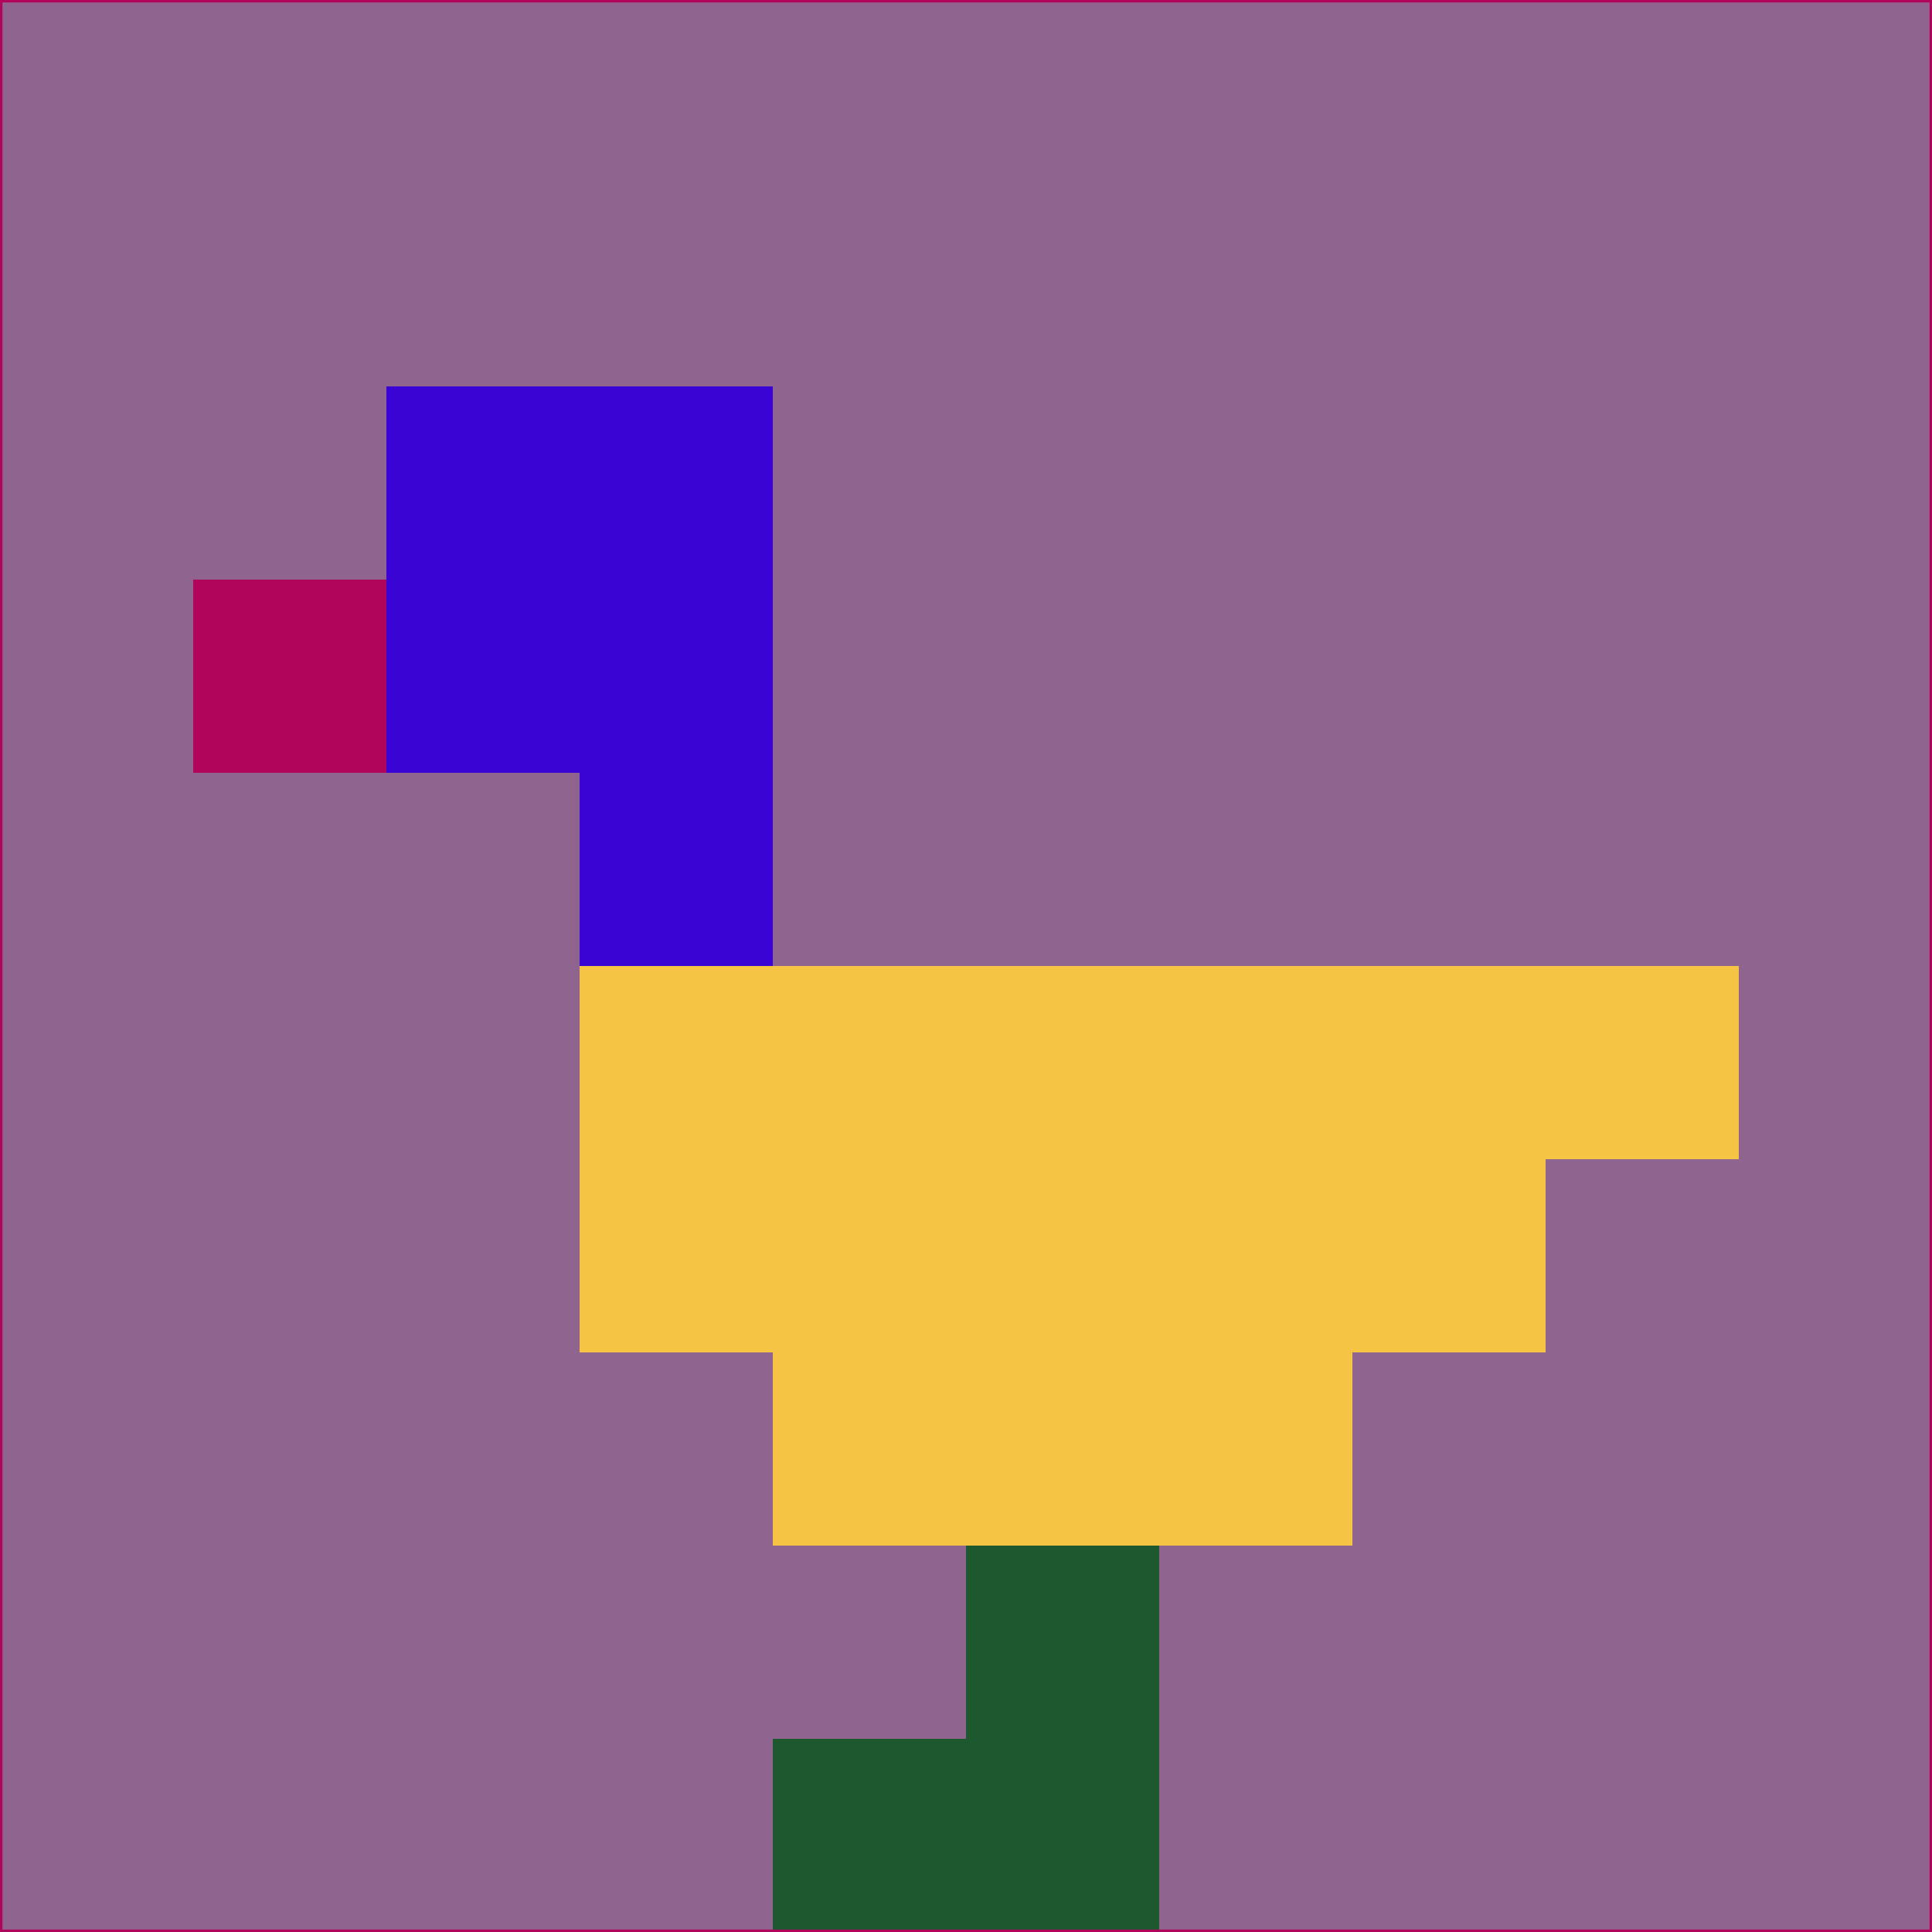 <svg xmlns="http://www.w3.org/2000/svg" version="1.1" width="785" height="785">
  <title>'goose-pfp-694263' by Dmitri Cherniak (Cyberpunk Edition)</title>
  <desc>
    seed=148002
    backgroundColor=#8f648f
    padding=20
    innerPadding=0
    timeout=500
    dimension=1
    border=false
    Save=function(){return n.handleSave()}
    frame=12

    Rendered at 2024-09-15T22:37:01.085Z
    Generated in 1ms
    Modified for Cyberpunk theme with new color scheme
  </desc>
  <defs/>
  <rect width="100%" height="100%" fill="#8f648f"/>
  <g>
    <g id="0-0">
      <rect x="0" y="0" height="785" width="785" fill="#8f648f"/>
      <g>
        <!-- Neon blue -->
        <rect id="0-0-2-2-2-2" x="157" y="157" width="157" height="157" fill="#3a04d4"/>
        <rect id="0-0-3-2-1-4" x="235.5" y="157" width="78.5" height="314" fill="#3a04d4"/>
        <!-- Electric purple -->
        <rect id="0-0-4-5-5-1" x="314" y="392.5" width="392.5" height="78.5" fill="#f6c445"/>
        <rect id="0-0-3-5-5-2" x="235.5" y="392.5" width="392.5" height="157" fill="#f6c445"/>
        <rect id="0-0-4-5-3-3" x="314" y="392.5" width="235.5" height="235.5" fill="#f6c445"/>
        <!-- Neon pink -->
        <rect id="0-0-1-3-1-1" x="78.5" y="235.5" width="78.5" height="78.5" fill="#b0055a"/>
        <!-- Cyber yellow -->
        <rect id="0-0-5-8-1-2" x="392.5" y="628" width="78.5" height="157" fill="#1d582e"/>
        <rect id="0-0-4-9-2-1" x="314" y="706.5" width="157" height="78.5" fill="#1d582e"/>
      </g>
      <rect x="0" y="0" stroke="#b0055a" stroke-width="2" height="785" width="785" fill="none"/>
    </g>
  </g>
  <script xmlns=""/>
</svg>